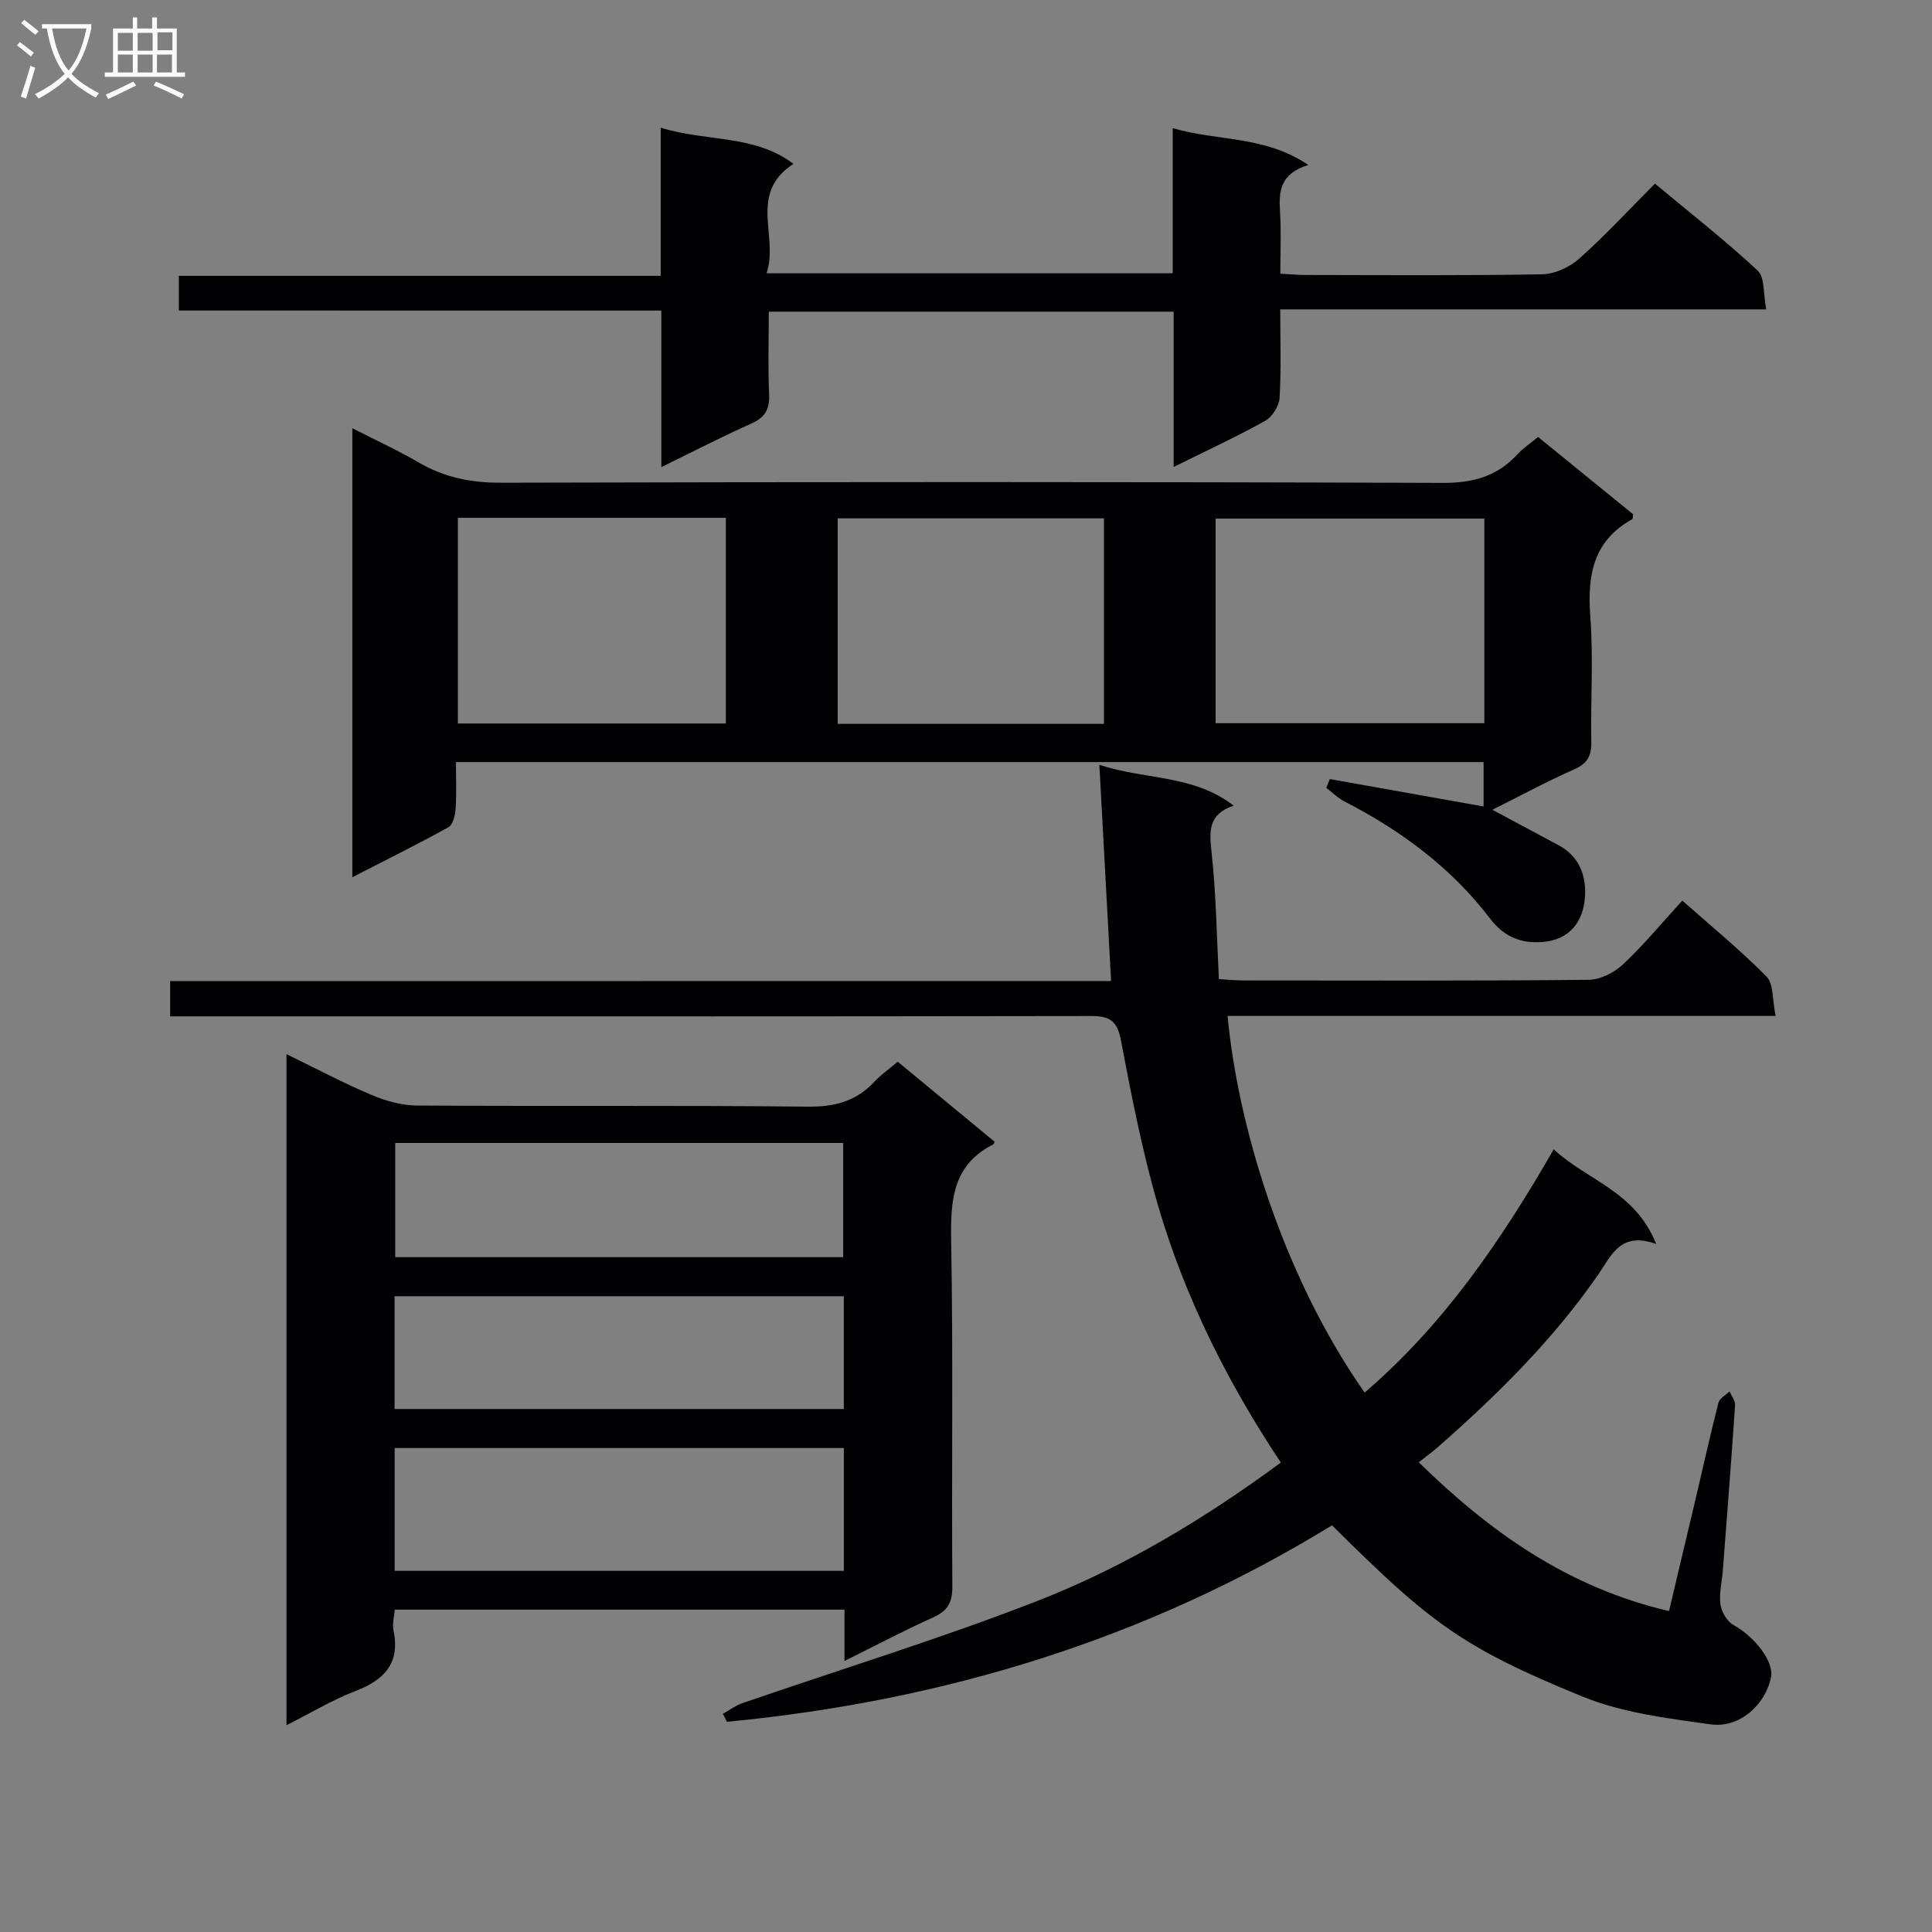 <svg enable-background="new 0 0 400 400" viewBox="0 0 400 400" xmlns="http://www.w3.org/2000/svg"><rect x="0" y="0" width="400" height="400" fill="#808080" stroke="none"/><g fill="#010104"><path d="m230.04 203.11c-.82-15.16-1.6-29.4-2.43-44.76 9.58 3.15 19.4 1.97 27.81 8.45-5.29 1.77-5.06 5.27-4.58 9.64.95 8.56 1.05 17.22 1.52 26.27 1.86.11 3.46.28 5.05.28 23.83.02 47.66.1 71.49-.13 2.42-.02 5.31-1.49 7.13-3.2 4.23-3.96 7.95-8.48 12.27-13.2 5.99 5.31 12.01 10.22 17.43 15.72 1.5 1.52 1.19 4.81 1.9 8.16-38.36 0-75.89 0-113.47 0 2.03 21.82 10.93 53.03 28.37 77.98 16.26-13.95 28.13-31.2 39.15-50.37 6.9 6.44 16.87 8.65 21.22 19.61-7.39-2.66-9.23 2.3-11.96 6.26-9.33 13.52-20.93 24.96-33.21 35.76-1.12.98-2.33 1.86-3.99 3.17 14.78 14.46 30.88 25.92 51.81 30.8 1.81-7.64 3.57-14.98 5.3-22.33 1.63-6.94 3.18-13.9 4.94-20.81.23-.91 1.5-1.56 2.29-2.33.41.95 1.22 1.92 1.15 2.84-.77 11.45-1.67 22.89-2.54 34.32-.18 2.32-.81 4.69-.49 6.93.22 1.56 1.38 3.55 2.71 4.28 4.39 2.41 8.41 7.57 7.76 10.8-1.14 5.69-6.5 10.59-12.49 9.76-8.98-1.25-18.3-2.39-26.58-5.77-24.85-10.15-31.53-15.27-51.82-35.44-38.41 23.58-80.49 36.4-125.28 40.68-.28-.55-.56-1.1-.84-1.65 1.35-.75 2.62-1.72 4.05-2.21 20.23-6.98 40.73-13.27 60.66-21 18.13-7.03 34.83-17.03 50.81-28.81-11.07-16.67-19.84-34.19-25.38-53.08-3.3-11.26-5.53-22.87-7.74-34.41-.77-4.02-2.35-4.96-6.15-4.96-61.33.1-122.66.07-183.99.07-2.13 0-4.26 0-6.69 0 0-2.55 0-4.64 0-7.3 64.7-.02 129.42-.02 194.81-.02z"/><path d="m275.33 161.3c10.49 1.87 20.97 3.73 31.83 5.67 0-2.78 0-5.81 0-9.19-70.67 0-141.25 0-212.76 0 0 3.21.14 6.46-.07 9.7-.09 1.32-.56 3.27-1.49 3.79-6.34 3.52-12.85 6.73-19.89 10.35 0-31.19 0-61.59 0-92.96 4.8 2.46 9.38 4.55 13.7 7.07 5.32 3.1 10.83 4.23 17.04 4.21 65-.17 130-.2 194.99.04 6.3.02 11.29-1.34 15.49-5.93 1.11-1.21 2.52-2.13 4.27-3.58 6.68 5.43 13.29 10.81 19.7 16.02-.12.7-.1.96-.19 1-8.15 4.5-9.33 11.68-8.69 20.21.65 8.62.04 17.32.2 25.99.05 2.9-.87 4.42-3.59 5.62-5.6 2.47-10.99 5.4-16.89 8.34 4.79 2.57 9.27 4.98 13.75 7.37 4.37 2.34 5.75 6.5 5.41 10.86-.39 4.99-3.19 8.68-8.68 9.14-4.48.38-8.04-1-11-4.89-8-10.5-18.41-18.18-30.1-24.2-1.38-.71-2.52-1.87-3.78-2.82.26-.6.5-1.21.75-1.81zm-180.53-54.09v42.58h55.48c0-14.26 0-28.32 0-42.58-18.55 0-36.81 0-55.48 0zm212.52.16c-18.78 0-37.15 0-55.64 0v42.36h55.64c0-14.17 0-28.09 0-42.36zm-78.76 42.5c0-14.53 0-28.57 0-42.55-18.62 0-36.85 0-55.12 0v42.55z"/><path d="m174.84 343.89c0-4.16 0-7.27 0-10.63-31.14 0-61.91 0-93.11 0-.11 1.43-.55 2.93-.26 4.29 1.42 6.84-1.91 10.28-7.94 12.59-4.76 1.82-9.18 4.51-14.22 7.05 0-46.45 0-92.32 0-138.94 6 2.91 11.65 5.92 17.53 8.41 2.95 1.25 6.29 2.21 9.45 2.23 26.99.17 53.98-.06 80.97.23 5.57.06 10.02-1.11 13.78-5.17 1.34-1.44 3-2.58 4.83-4.13 6.79 5.61 13.43 11.09 20.04 16.55-.12.28-.15.51-.26.56-8.49 4.29-8.87 11.67-8.72 20.07.43 23.82.07 47.65.24 71.47.02 3.36-1 5.07-4 6.41-5.9 2.65-11.61 5.68-18.33 9.01zm-93.13-18.66h93c0-8.64 0-16.91 0-25.43-31.09 0-61.95 0-93 0zm.12-88.59v23.64h92.74c0-8.02 0-15.72 0-23.64-30.99 0-61.6 0-92.74 0zm92.87 31.73c-31.25 0-62.07 0-93.01 0v23.35h93.01c0-7.85 0-15.43 0-23.35z"/><path d="m37.03 64.29c0-2.71 0-4.67 0-7.18h99.76c0-10.27 0-20.01 0-30.68 9.47 2.97 19.33 1.34 27.48 7.49-9.48 6.2-2.95 15.05-5.57 22.66h84.1c0-9.87 0-19.61 0-30.05 9.36 2.75 19 1.49 28.07 7.62-5.98 1.86-6.11 5.6-5.85 9.76.25 4.12.06 8.26.06 12.76 2.01.1 3.62.26 5.23.26 16.33.02 32.65.15 48.97-.14 2.61-.05 5.69-1.47 7.68-3.24 5.34-4.75 10.2-10.03 15.68-15.53 7.2 6 14.5 11.71 21.26 18 1.51 1.41 1.15 4.84 1.78 8.03-33.82 0-66.88 0-100.62 0 0 6.49.22 12.44-.14 18.35-.1 1.66-1.51 3.9-2.96 4.72-5.9 3.29-12.06 6.13-18.97 9.56 0-11.13 0-21.47 0-32.15-28.07 0-55.48 0-83.82 0 0 5.62-.19 11.37.07 17.1.14 3.12-.86 4.81-3.72 6.08-6.01 2.68-11.87 5.71-18.6 9 0-11.25 0-21.63 0-32.41-33.49-.01-66.4-.01-99.89-.01z"/></g><path d="m6.4 11.7c-1-.8-1.9-1.6-2.9-2.3l.6-.7c.9.7 1.9 1.4 2.9 2.2zm-2.1 8.3c.7-2.1 1.4-4.2 2-6.4.2.1.6.3 1 .4-.7 2.3-1.3 4.4-1.9 6.4zm3-12.8c-1.1-.9-2.1-1.7-2.9-2.4l.6-.7c1 .8 2 1.5 3 2.4zm1.4-1.3v-.9h10.2v.9c-.9 4.2-2.3 7.3-4.1 9.4 1.3 1.4 3.2 2.7 5.7 4-.2.2-.4.5-.7.9-2.5-1.4-4.4-2.7-5.7-4.2-1.4 1.5-3.5 3-6.1 4.4 0 0 0 0-.1-.1-.3-.4-.5-.7-.7-.8 2.7-1.3 4.7-2.8 6.2-4.2-1.8-2.2-3-5.3-3.7-9.4zm9.2 0h-7.1c.6 3.8 1.7 6.7 3.4 8.7 1.7-2 2.9-4.8 3.7-8.7z" fill="#fbfafa"/><path d="m31.6 3.6h.9v2.3h4.1v9.1h1.7v.9h-16.6v-.9h1.7v-9.1h4.1v-2.3h.9v2.3h3.1v-2.3zm-4 13.3.6.8c-1.9.9-3.8 1.9-5.8 2.8-.2-.3-.3-.6-.5-.9 2-.9 3.9-1.8 5.7-2.7zm-3.2-10.1v3.7h3.1v-3.7zm0 4.5v3.7h3.1v-3.7zm4.1-4.5v3.7h3.1v-3.7zm0 4.5v3.7h3.1v-3.7zm9.1 9.1c-2.1-1.1-4.1-2-5.8-2.7l.5-.8c2.2.9 4.1 1.8 5.8 2.6zm-1.9-13.7h-3.1v3.7h3.1v-3.6zm-3.2 4.6v3.7h3.1v-3.7z" fill="#fbfafa"/></svg>